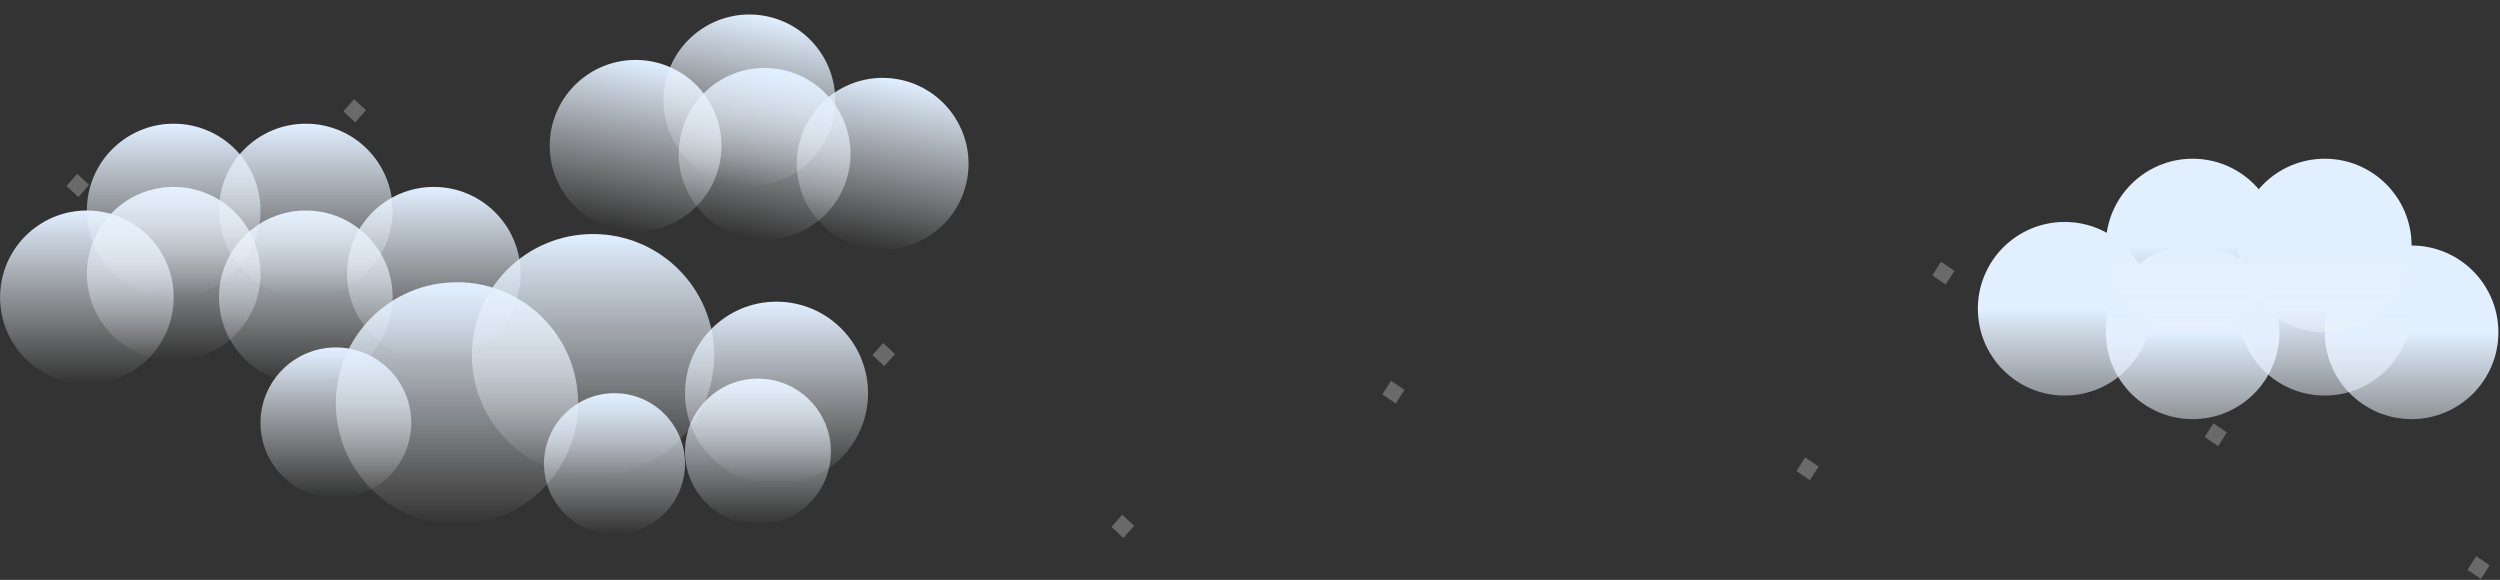 <svg width="1440" height="334" viewBox="0 0 1440 334" fill="none" xmlns="http://www.w3.org/2000/svg">
<rect x="0" y="0" width="1440" height="334" fill="#333333" stroke="none"/>
<rect width="9.347" height="9.333" transform="matrix(0.826 0.563 -0.538 0.843 1274.95 243.844)" fill="white" fill-opacity="0.27"/>
<rect width="9.347" height="9.333" transform="matrix(0.826 0.563 -0.538 0.843 1426.31 320.335)" fill="white" fill-opacity="0.27"/>
<rect width="9.347" height="9.333" transform="matrix(-0.826 -0.563 0.538 -0.843 1120.74 163.883)" fill="white" fill-opacity="0.27"/>
<rect width="9.347" height="9.333" transform="matrix(-0.826 -0.563 0.538 -0.843 1042.48 276.589)" fill="white" fill-opacity="0.27"/>
<rect width="9.347" height="9.333" transform="matrix(0.826 0.563 -0.538 0.843 801.242 219.305)" fill="white" fill-opacity="0.27"/>
<rect width="9.347" height="9.333" transform="matrix(0.73 0.684 -0.662 0.75 508.7 197.527)" fill="white" fill-opacity="0.27"/>
<rect width="9.347" height="9.333" transform="matrix(0.73 0.684 -0.662 0.75 646.43 296.483)" fill="white" fill-opacity="0.27"/>
<rect width="9.347" height="9.333" transform="matrix(-0.73 -0.684 0.662 -0.75 204.617 70.492)" fill="white" fill-opacity="0.27"/>
<rect width="9.347" height="9.333" transform="matrix(0.73 0.684 -0.662 0.75 44.471 100.104)" fill="white" fill-opacity="0.27"/>
<circle cx="50.044" cy="171.25" r="50" fill="url(#paint0_linear)"/>
<circle cx="176.152" cy="171.25" r="50" fill="url(#paint1_linear)"/>
<circle cx="100.044" cy="157.669" r="50" fill="url(#paint2_linear)"/>
<circle cx="249.876" cy="157.669" r="50" fill="url(#paint3_linear)"/>
<circle cx="176.152" cy="121.25" r="50" fill="url(#paint4_linear)"/>
<circle cx="100.044" cy="121.25" r="50" fill="url(#paint5_linear)"/>
<circle cx="366.105" cy="83.988" r="49.466" transform="rotate(10.468 366.105 83.988)" fill="url(#paint6_linear)"/>
<circle cx="431.635" cy="57.821" r="49.466" transform="rotate(10.468 431.635 57.821)" fill="url(#paint7_linear)"/>
<circle cx="263.23" cy="232.331" r="69.771" fill="url(#paint8_linear)"/>
<circle cx="341.6" cy="204.572" r="69.771" fill="url(#paint9_linear)"/>
<circle cx="436.579" cy="260.09" r="42.013" fill="url(#paint10_linear)"/>
<circle cx="353.957" cy="267.089" r="40.61" fill="url(#paint11_linear)"/>
<circle cx="193.459" cy="243.537" r="43.415" fill="url(#paint12_linear)"/>
<circle cx="447.28" cy="226.479" r="52.713" fill="url(#paint13_linear)"/>
<circle cx="508.407" cy="94.333" r="49.466" transform="rotate(10.468 508.407 94.333)" fill="url(#paint14_linear)"/>
<circle cx="440.421" cy="88.619" r="49.466" transform="rotate(10.468 440.421 88.619)" fill="url(#paint15_linear)"/>
<circle r="50" transform="matrix(-1 0 0 1 1389.07 191.421)" fill="url(#paint16_linear)"/>
<circle r="50" transform="matrix(-1 0 0 1 1262.96 191.421)" fill="url(#paint17_linear)"/>
<circle r="50" transform="matrix(-1 0 0 1 1339.07 177.841)" fill="url(#paint18_linear)"/>
<circle r="50" transform="matrix(-1 0 0 1 1189.24 177.841)" fill="url(#paint19_linear)"/>
<circle r="50" transform="matrix(-1 0 0 1 1262.96 141.421)" fill="url(#paint20_linear)"/>
<circle r="50" transform="matrix(-1 0 0 1 1339.07 141.421)" fill="url(#paint21_linear)"/>
<defs>
<linearGradient id="paint0_linear" x1="50.044" y1="121.25" x2="50.044" y2="221.25" gradientUnits="userSpaceOnUse">
<stop stop-color="#E1EFFF"/>
<stop offset="1" stop-color="#F4F6F8" stop-opacity="0"/>
</linearGradient>
<linearGradient id="paint1_linear" x1="176.152" y1="121.25" x2="176.152" y2="221.25" gradientUnits="userSpaceOnUse">
<stop stop-color="#E1EFFF"/>
<stop offset="1" stop-color="#F4F6F8" stop-opacity="0"/>
</linearGradient>
<linearGradient id="paint2_linear" x1="100.044" y1="107.669" x2="100.044" y2="207.669" gradientUnits="userSpaceOnUse">
<stop stop-color="#E1EFFF"/>
<stop offset="1" stop-color="#F4F6F8" stop-opacity="0"/>
</linearGradient>
<linearGradient id="paint3_linear" x1="249.876" y1="107.669" x2="249.876" y2="207.669" gradientUnits="userSpaceOnUse">
<stop stop-color="#E1EFFF"/>
<stop offset="1" stop-color="#F4F6F8" stop-opacity="0"/>
</linearGradient>
<linearGradient id="paint4_linear" x1="176.152" y1="71.25" x2="176.152" y2="171.25" gradientUnits="userSpaceOnUse">
<stop stop-color="#E1EFFF"/>
<stop offset="1" stop-color="#F4F6F8" stop-opacity="0"/>
</linearGradient>
<linearGradient id="paint5_linear" x1="100.044" y1="71.25" x2="100.044" y2="171.25" gradientUnits="userSpaceOnUse">
<stop stop-color="#E1EFFF"/>
<stop offset="1" stop-color="#F4F6F8" stop-opacity="0"/>
</linearGradient>
<linearGradient id="paint6_linear" x1="366.105" y1="34.522" x2="366.105" y2="133.455" gradientUnits="userSpaceOnUse">
<stop stop-color="#E1EFFF"/>
<stop offset="1" stop-color="#F4F6F8" stop-opacity="0"/>
</linearGradient>
<linearGradient id="paint7_linear" x1="431.635" y1="8.355" x2="431.635" y2="107.288" gradientUnits="userSpaceOnUse">
<stop stop-color="#E1EFFF"/>
<stop offset="1" stop-color="#F4F6F8" stop-opacity="0"/>
</linearGradient>
<linearGradient id="paint8_linear" x1="263.23" y1="162.56" x2="263.23" y2="302.103" gradientUnits="userSpaceOnUse">
<stop stop-color="#E1EFFF"/>
<stop offset="1" stop-color="#F4F6F8" stop-opacity="0"/>
</linearGradient>
<linearGradient id="paint9_linear" x1="341.6" y1="134.801" x2="341.6" y2="274.344" gradientUnits="userSpaceOnUse">
<stop stop-color="#E1EFFF"/>
<stop offset="1" stop-color="#F4F6F8" stop-opacity="0"/>
</linearGradient>
<linearGradient id="paint10_linear" x1="436.579" y1="218.078" x2="436.579" y2="302.103" gradientUnits="userSpaceOnUse">
<stop stop-color="#E1EFFF"/>
<stop offset="1" stop-color="#F4F6F8" stop-opacity="0"/>
</linearGradient>
<linearGradient id="paint11_linear" x1="353.957" y1="226.479" x2="353.957" y2="307.699" gradientUnits="userSpaceOnUse">
<stop stop-color="#E1EFFF"/>
<stop offset="1" stop-color="#F4F6F8" stop-opacity="0"/>
</linearGradient>
<linearGradient id="paint12_linear" x1="193.459" y1="200.122" x2="193.459" y2="286.952" gradientUnits="userSpaceOnUse">
<stop stop-color="#E1EFFF"/>
<stop offset="1" stop-color="#F4F6F8" stop-opacity="0"/>
</linearGradient>
<linearGradient id="paint13_linear" x1="447.28" y1="173.765" x2="447.28" y2="279.192" gradientUnits="userSpaceOnUse">
<stop stop-color="#E1EFFF"/>
<stop offset="1" stop-color="#F4F6F8" stop-opacity="0"/>
</linearGradient>
<linearGradient id="paint14_linear" x1="508.407" y1="44.867" x2="508.407" y2="143.799" gradientUnits="userSpaceOnUse">
<stop stop-color="#E1EFFF"/>
<stop offset="1" stop-color="#F4F6F8" stop-opacity="0"/>
</linearGradient>
<linearGradient id="paint15_linear" x1="440.421" y1="39.153" x2="440.421" y2="138.086" gradientUnits="userSpaceOnUse">
<stop stop-color="#E1EFFF"/>
<stop offset="1" stop-color="#F4F6F8" stop-opacity="0"/>
</linearGradient>
<linearGradient id="paint16_linear" x1="50" y1="0" x2="50" y2="100" gradientUnits="userSpaceOnUse">
<stop stop-color="#E1EFFF"/>
<stop offset="1" stop-color="#F4F6F8" stop-opacity="0"/>
</linearGradient>
<linearGradient id="paint17_linear" x1="50" y1="0" x2="50" y2="100" gradientUnits="userSpaceOnUse">
<stop stop-color="#E1EFFF"/>
<stop offset="1" stop-color="#F4F6F8" stop-opacity="0"/>
</linearGradient>
<linearGradient id="paint18_linear" x1="50" y1="0" x2="50" y2="100" gradientUnits="userSpaceOnUse">
<stop stop-color="#E1EFFF"/>
<stop offset="1" stop-color="#F4F6F8" stop-opacity="0"/>
</linearGradient>
<linearGradient id="paint19_linear" x1="50" y1="0" x2="50" y2="100" gradientUnits="userSpaceOnUse">
<stop stop-color="#E1EFFF"/>
<stop offset="1" stop-color="#F4F6F8" stop-opacity="0"/>
</linearGradient>
<linearGradient id="paint20_linear" x1="50" y1="0" x2="50" y2="100" gradientUnits="userSpaceOnUse">
<stop stop-color="#E1EFFF"/>
<stop offset="1" stop-color="#F4F6F8" stop-opacity="0"/>
</linearGradient>
<linearGradient id="paint21_linear" x1="50" y1="0" x2="50" y2="100" gradientUnits="userSpaceOnUse">
<stop stop-color="#E1EFFF"/>
<stop offset="1" stop-color="#F4F6F8" stop-opacity="0"/>
</linearGradient>
</defs>
</svg>

